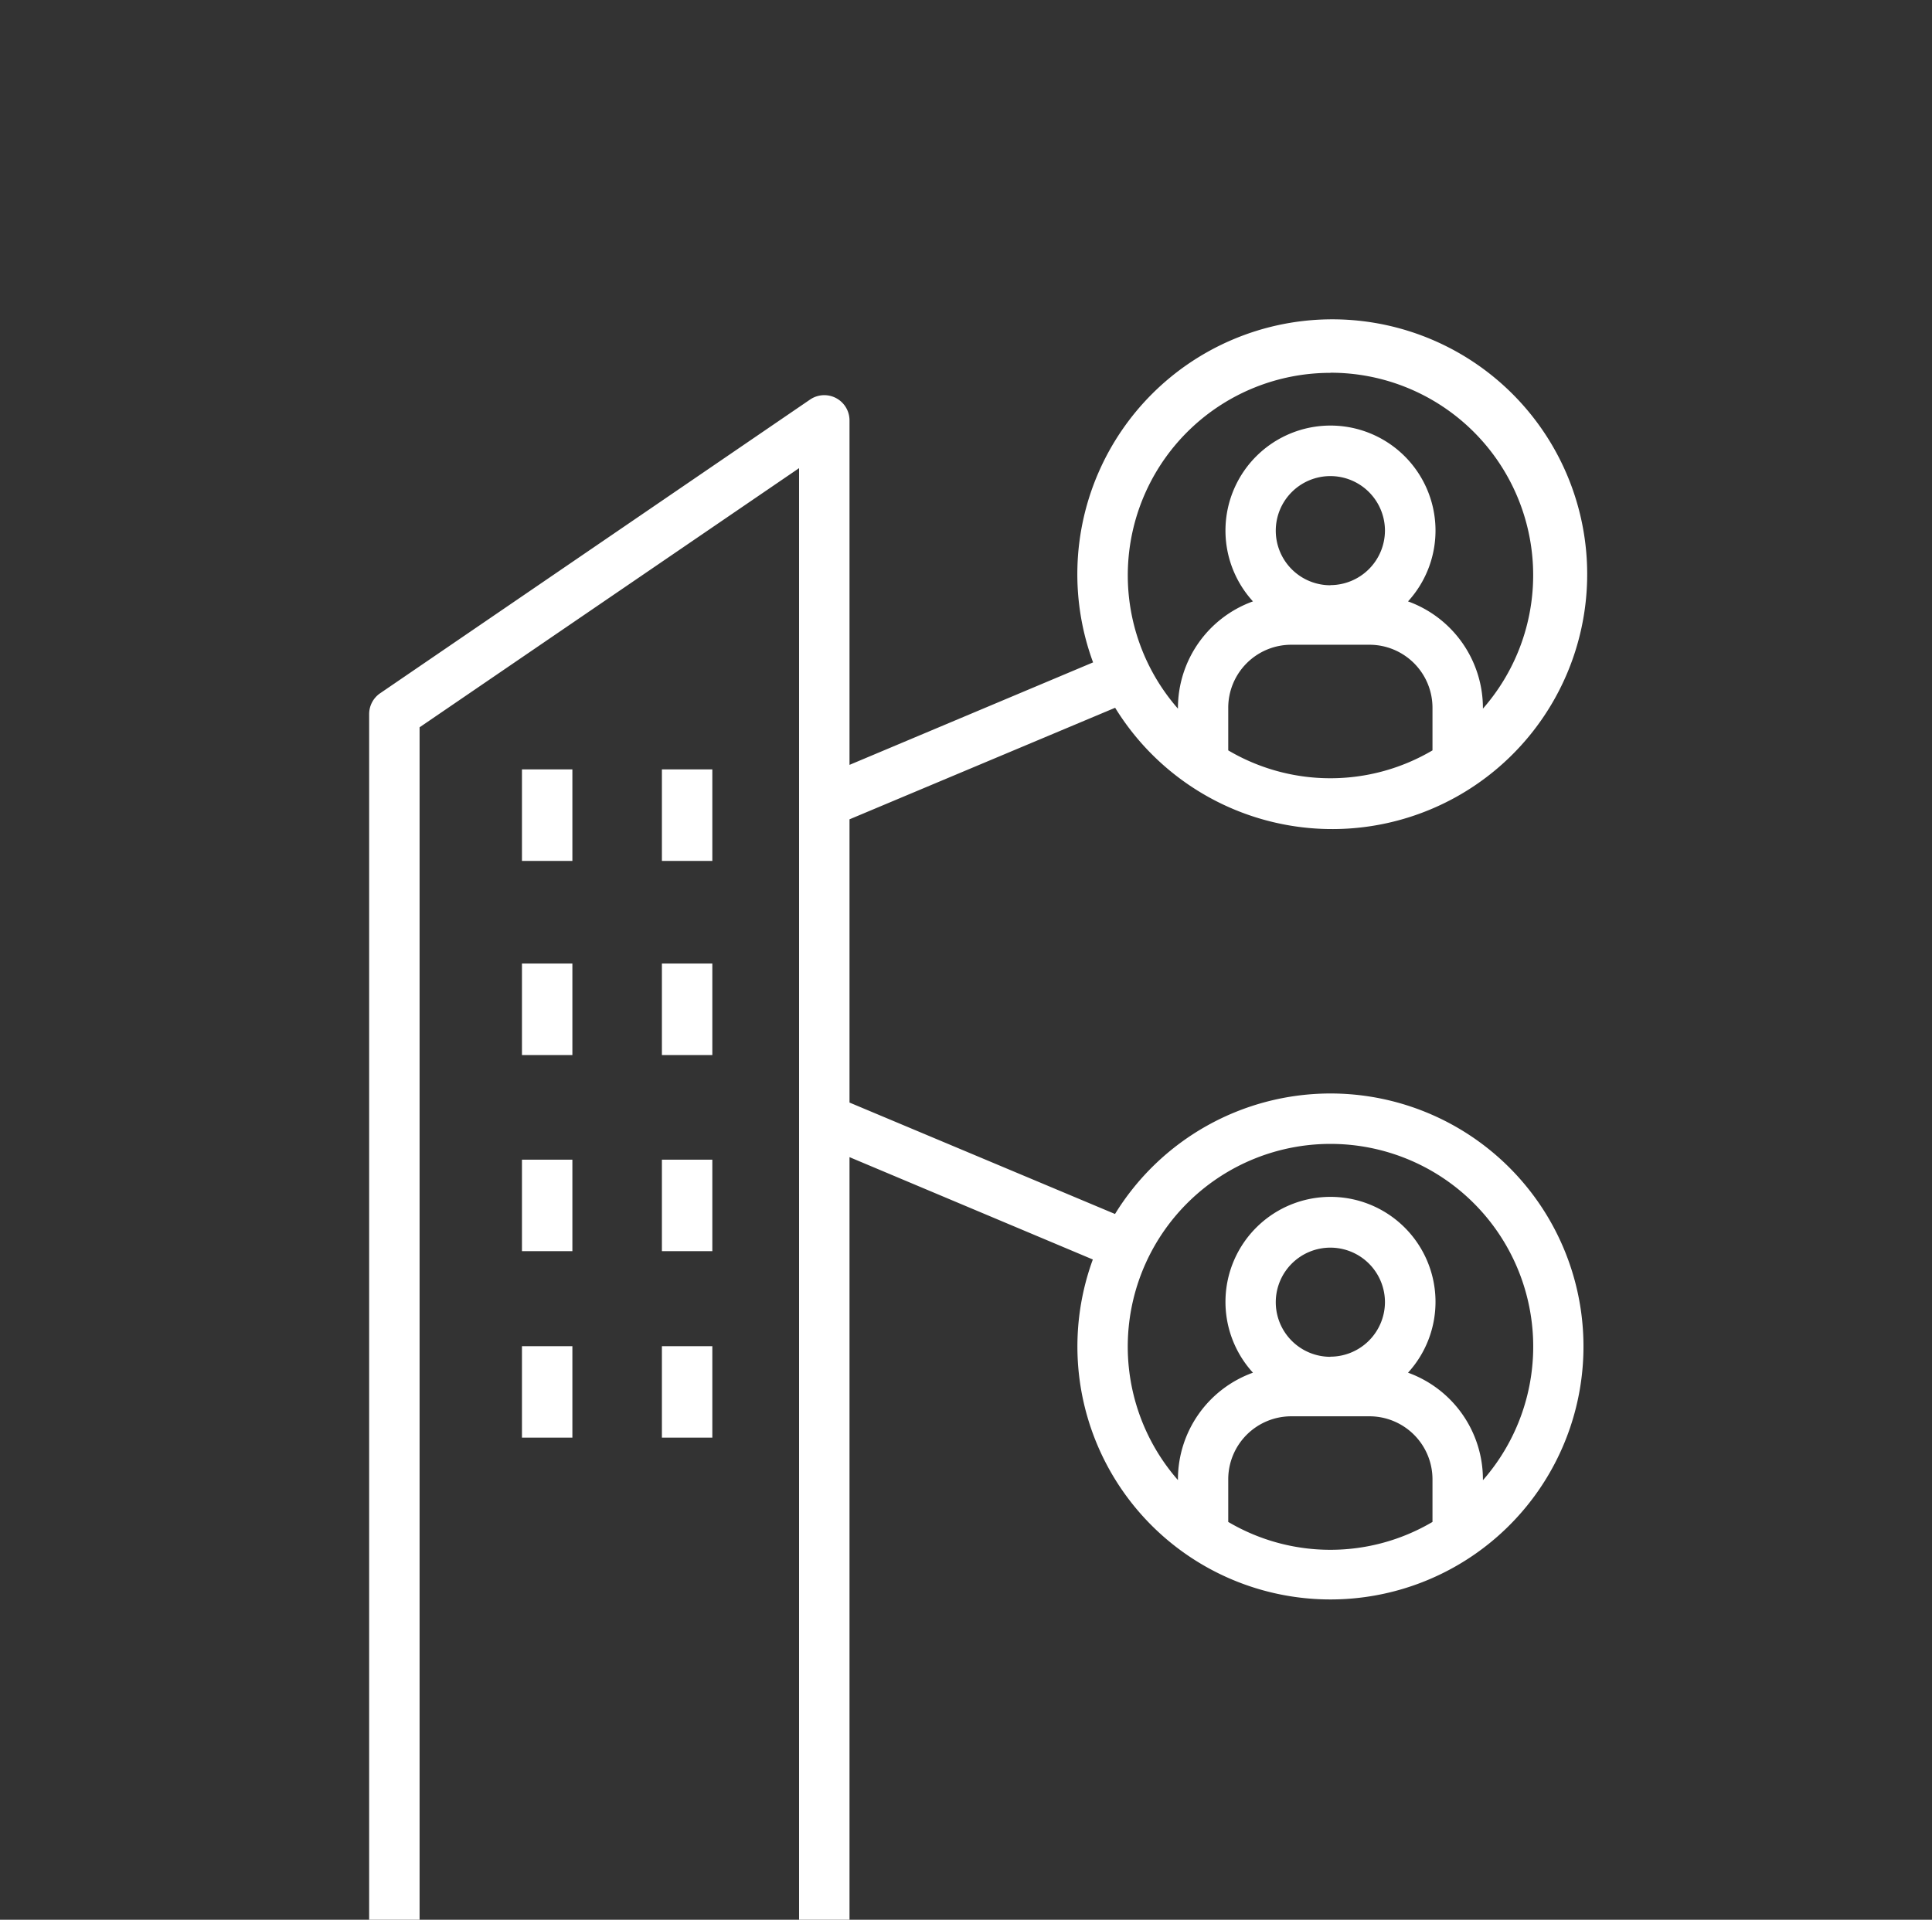 <svg xmlns="http://www.w3.org/2000/svg" viewBox="0 0 153.24 152.3"><rect x="0" y="0" width="153.24" height="152.3" fill="#333333" stroke="none"/><defs><style>.cls-1{fill:#fff;}</style></defs><title>zcw-icon-company-network</title><path d="M52.5 92h4v7.26h-4zM52.5 76.44h4v7.26h-4zM52.5 106.8h4v7.25h-4zM41.4 92h4v7.26h-4zM41.4 76.44h4v7.26h-4zM52.5 61.04h4v7.26h-4zM41.4 61.04h4v7.26h-4zM41.4 106.8h4v7.25h-4zM105.52 86.75a20.07 20.07 0 0 0-17.08 9.56l-21.06-8.84V65l21.07-8.85a20.22 20.22 0 1 0-1.75-3.6l-19.32 8.13V33.35a2 2 0 0 0-3.13-1.65L30.15 55a2 2 0 0 0-.87 1.65v95.65h4V57.7l30.1-20.56V152.3h4V91.8l19.3 8.12a20.07 20.07 0 1 0 18.84-13.17zm-8.1-27.24v-3.36a5 5 0 0 1 5-5h6.2a5 5 0 0 1 5 5v3.38a15.94 15.94 0 0 1-16.2 0zm8.1-13.08a4.33 4.33 0 1 1 4.33-4.33 4.34 4.34 0 0 1-4.33 4.32zm0-16.86a16.06 16.06 0 0 1 12.1 26.65v-.06a9 9 0 0 0-5.94-8.45 8.33 8.33 0 1 0-12.3 0 9 9 0 0 0-5.95 8.44v.07a16.06 16.06 0 0 1 12.1-26.64zm-8.1 91.15v-3.36a5 5 0 0 1 5-5h6.2a5 5 0 0 1 5 5v3.38a15.94 15.94 0 0 1-16.2 0zm8.1-13.08a4.33 4.33 0 1 1 4.33-4.33 4.34 4.34 0 0 1-4.33 4.32zm12.1 9.78v-.07a9 9 0 0 0-5.94-8.45 8.33 8.33 0 1 0-12.3 0 9 9 0 0 0-5.95 8.45v.07a16.08 16.08 0 1 1 24.2 0z" class="cls-1"/></svg>